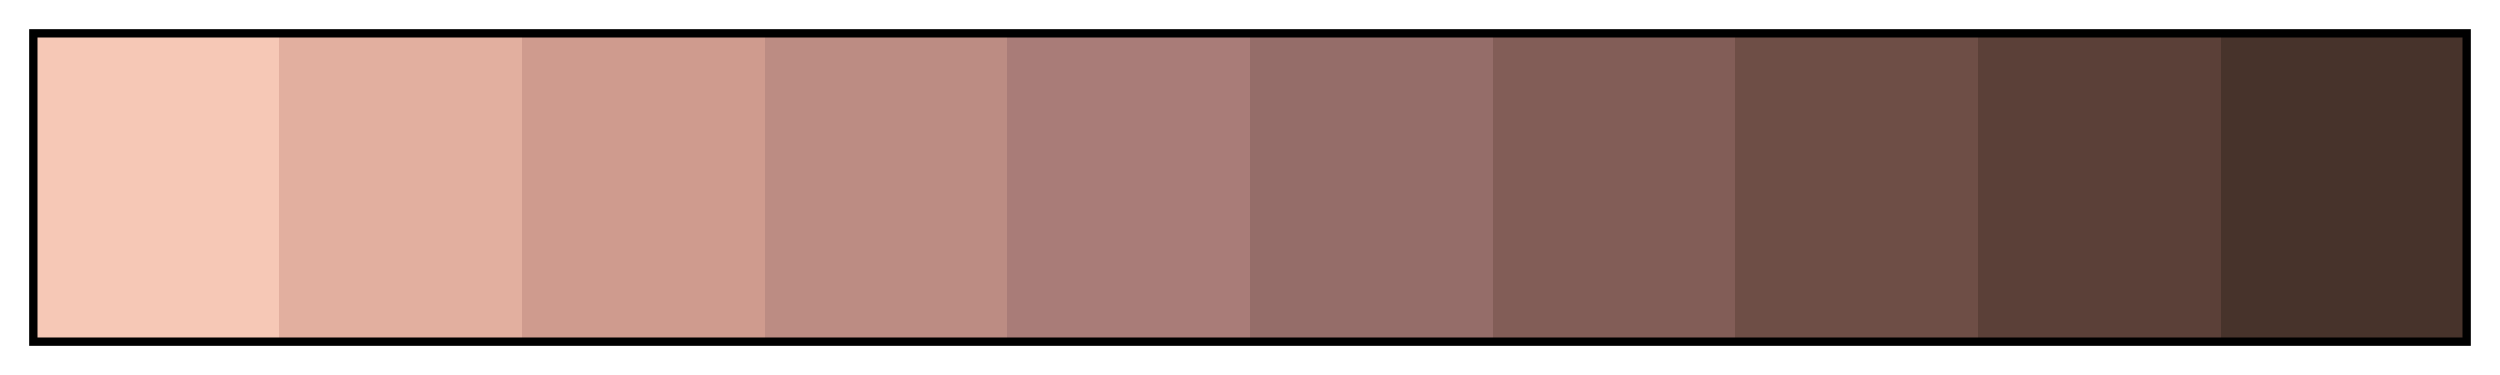<svg height="45" viewBox="0 0 300 45" width="300" xmlns="http://www.w3.org/2000/svg" xmlns:xlink="http://www.w3.org/1999/xlink"><linearGradient id="a" gradientUnits="objectBoundingBox" spreadMethod="pad" x1="0%" x2="100%" y1="0%" y2="0%"><stop offset="0" stop-color="#f6c8b6"/><stop offset=".1" stop-color="#f6c8b6"/><stop offset=".1" stop-color="#e2af9f"/><stop offset=".2" stop-color="#e2af9f"/><stop offset=".2" stop-color="#cf9b8e"/><stop offset=".3" stop-color="#cf9b8e"/><stop offset=".3" stop-color="#bc8c83"/><stop offset=".4" stop-color="#bc8c83"/><stop offset=".4" stop-color="#a97c78"/><stop offset=".5" stop-color="#a97c78"/><stop offset=".5" stop-color="#956d69"/><stop offset=".6" stop-color="#956d69"/><stop offset=".6" stop-color="#825d57"/><stop offset=".7" stop-color="#825d57"/><stop offset=".7" stop-color="#6e4e46"/><stop offset=".8" stop-color="#6e4e46"/><stop offset=".8" stop-color="#5b4038"/><stop offset=".9" stop-color="#5b4038"/><stop offset=".9" stop-color="#47332b"/><stop offset="1" stop-color="#47332b"/></linearGradient><path d="m4 4h292v37h-292z" fill="url(#a)" stroke="#000"/></svg>